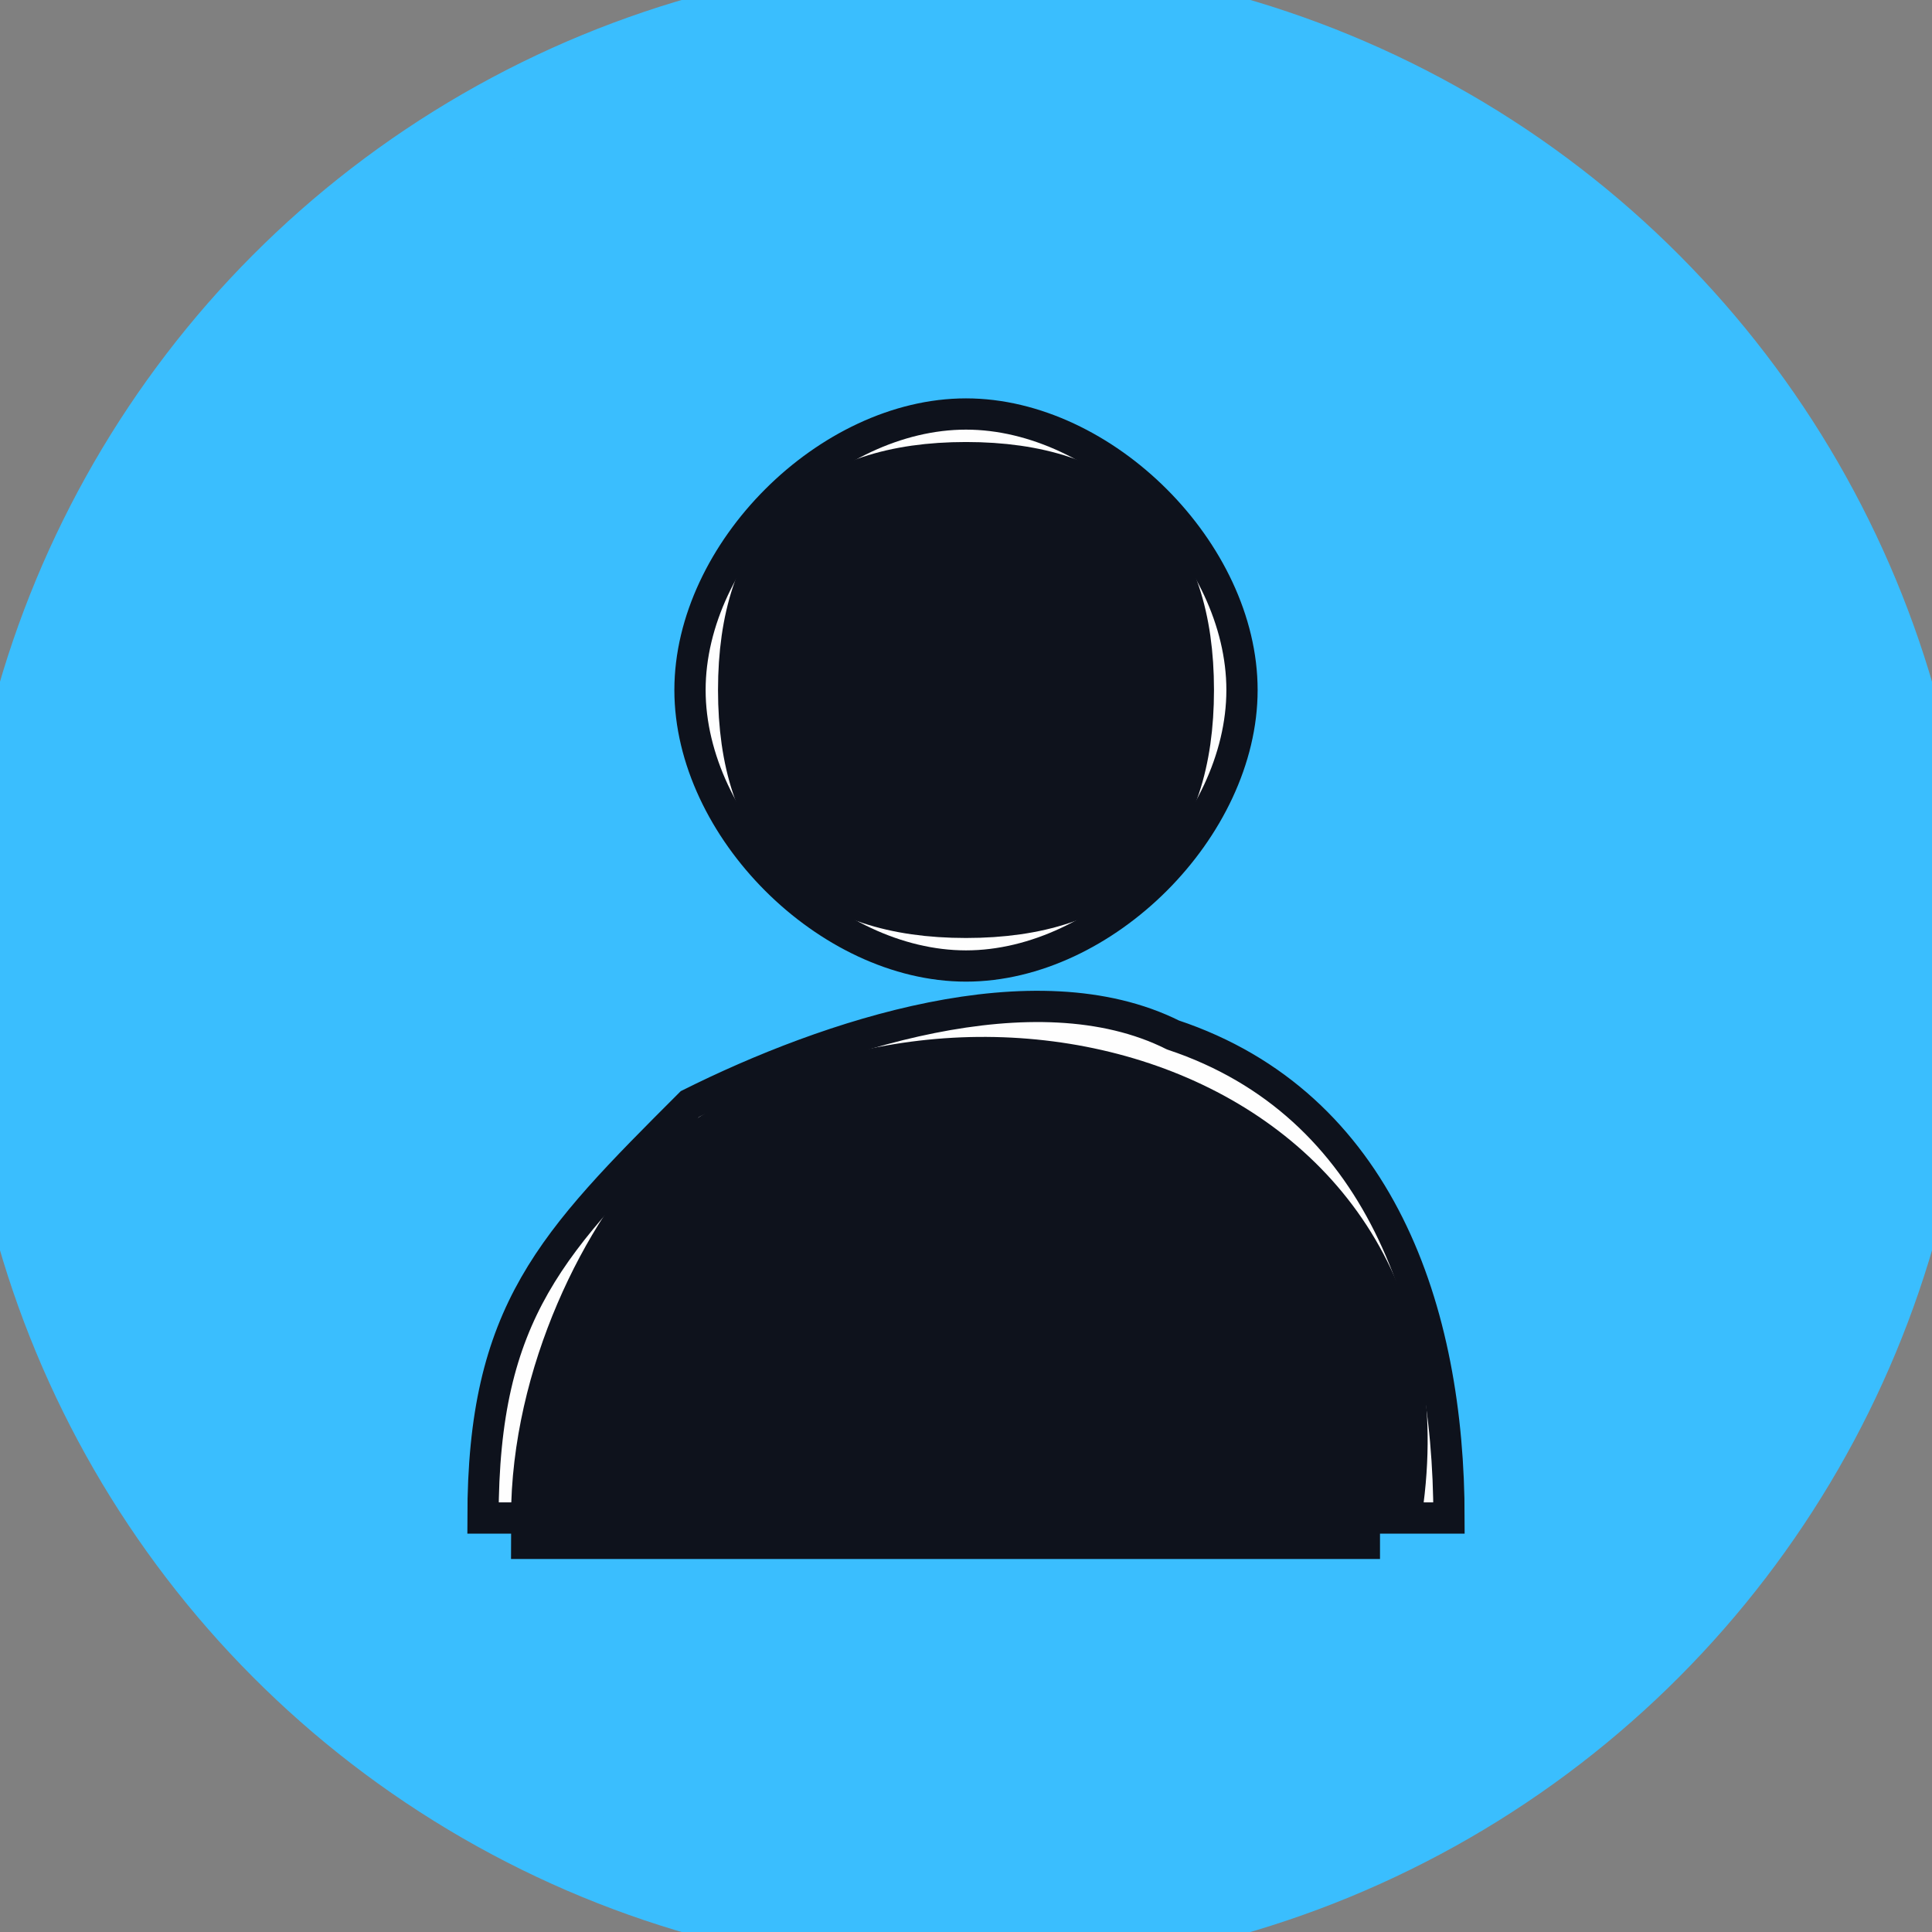 <?xml version="1.0" encoding="UTF-8"?>
<!DOCTYPE svg PUBLIC "-//W3C//DTD SVG 1.1//EN" "http://www.w3.org/Graphics/SVG/1.1/DTD/svg11.dtd">
<!-- Creator: CorelDRAW X7 -->
<svg xmlns="http://www.w3.org/2000/svg" xml:space="preserve" width="4.784mm" height="4.784mm" version="1.1" shape-rendering="geometricPrecision" text-rendering="geometricPrecision" image-rendering="optimizeQuality" fill-rule="evenodd" clip-rule="evenodd"
viewBox="0 0 28 28"
 xmlns:xlink="http://www.w3.org/1999/xlink">
 <rect x="0" y="0" width="28" height="28" fill="#808080" stroke="none"/>
 <g id="Layer_x0020_1">
  <g id="_912910856">
   <circle fill="#3ABEFE" stroke="#3ABEFE" stroke-width="1.188" cx="14" cy="14" r="14"/>
   <g>
    <g>
     <path fill="#FEFEFE" stroke="#0E121C" stroke-width="0.453" d="M14 6c2,0 4,2 4,4 0,2 -2,4 -4,4 -2,0 -4,-2 -4,-4 0,-2 2,-4 4,-4zm0 1c2,0 3,1 3,3 0,2 -1,3 -3,3 -2,0 -3,-1 -3,-3 0,-2 1,-3 3,-3z"/>
     <path fill="#FEFEFE" stroke="#0E121C" stroke-width="0.453" d="M7 22c0,-3 1,-4 3,-6 2,-1 5,-2 7,-1 3,1 4,4 4,7l0 0 -14 0 0 0zm1 0l12 0c1,-6 -6,-8 -10,-5 -1,1 -2,3 -2,5z"/>
    </g>
    <path fill="#0E121C" stroke="#0E121C" stroke-width="1.188" d="M20 22c1,-6 -6,-8 -10,-5 -1,1 -2,3 -2,5l12 0z"/>
    <path fill="#0E121C" stroke="#0E121C" stroke-width="1.188" d="M17 10c0,-2 -1,-3 -3,-3 -2,0 -3,1 -3,3 0,2 1,3 3,3 2,0 3,-1 3,-3z"/>
   </g>
  </g>
 </g>
</svg>
